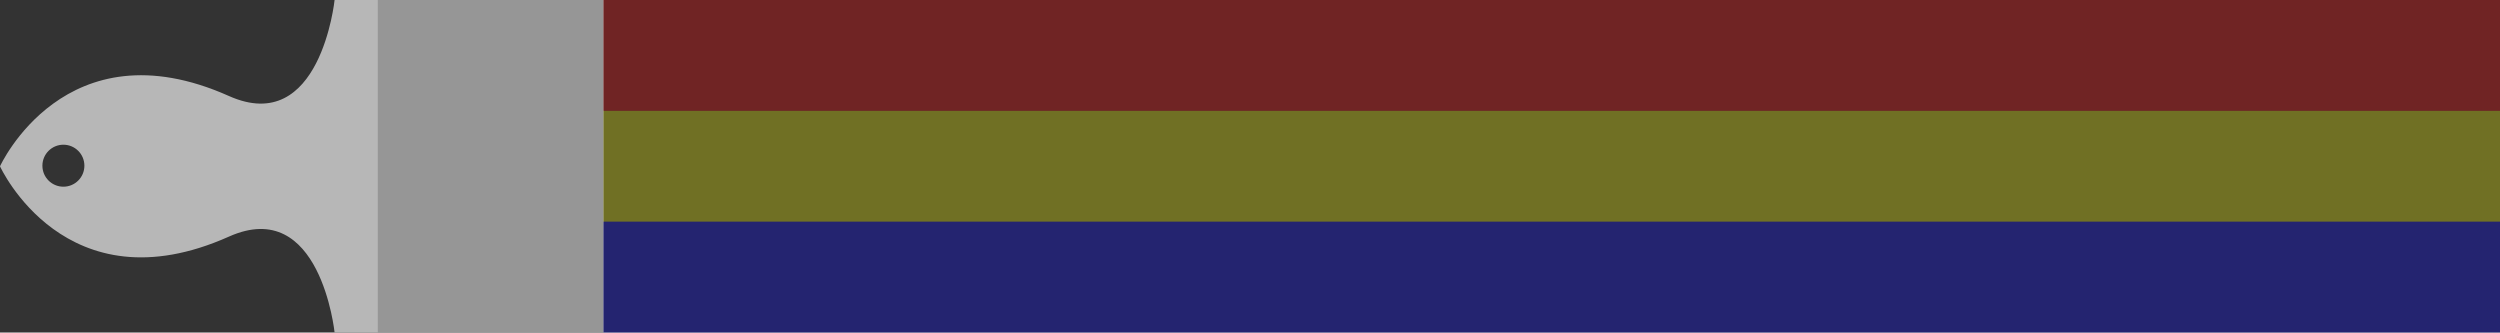 <?xml version="1.0" encoding="utf-8"?>
<!-- Generator: Adobe Illustrator 15.0.2, SVG Export Plug-In . SVG Version: 6.00 Build 0)  -->
<!DOCTYPE svg PUBLIC "-//W3C//DTD SVG 1.1//EN" "http://www.w3.org/Graphics/SVG/1.1/DTD/svg11.dtd">
<svg version="1.1" id="Layer_1" xmlns="http://www.w3.org/2000/svg" xmlns:xlink="http://www.w3.org/1999/xlink" x="0px" y="0px"
	 width="210.509px" height="28px" viewBox="0 0 210.509 28" enable-background="new 0 0 210.509 28" xml:space="preserve">
<rect x="0" y="0" width="210.509" height="28" fill="#333333" stroke="none"/>
<path fill-rule="evenodd" clip-rule="evenodd" fill="#B7B7B7" d="M19.277,19.923C26.981,16.482,28.174,28,28.174,28h22.637V14.015V0
	H28.174c0,0-1.193,11.524-8.897,8.084C5.494,1.927,0,14.003,0,14.003S5.494,26.08,19.277,19.923z M5.338,12.185
	c0.977,0,1.768,0.792,1.768,1.768c0,0.977-0.791,1.768-1.768,1.768c-0.976,0-1.768-0.792-1.768-1.768
	C3.571,12.977,4.362,12.185,5.338,12.185z"/>
<rect x="31.811" fill="#969696" width="19" height="28"/>
<rect x="50.811" opacity="0.3" fill-rule="evenodd" clip-rule="evenodd" fill="#FF0000" width="159.698" height="9.333"/>
<rect x="50.811" y="9.333" opacity="0.3" fill-rule="evenodd" clip-rule="evenodd" fill="#FFFF00" width="159.698" height="9.333"/>
<rect x="50.811" y="18.667" opacity="0.3" fill-rule="evenodd" clip-rule="evenodd" fill="#0000FF" width="159.698" height="9.333"/>
</svg>
